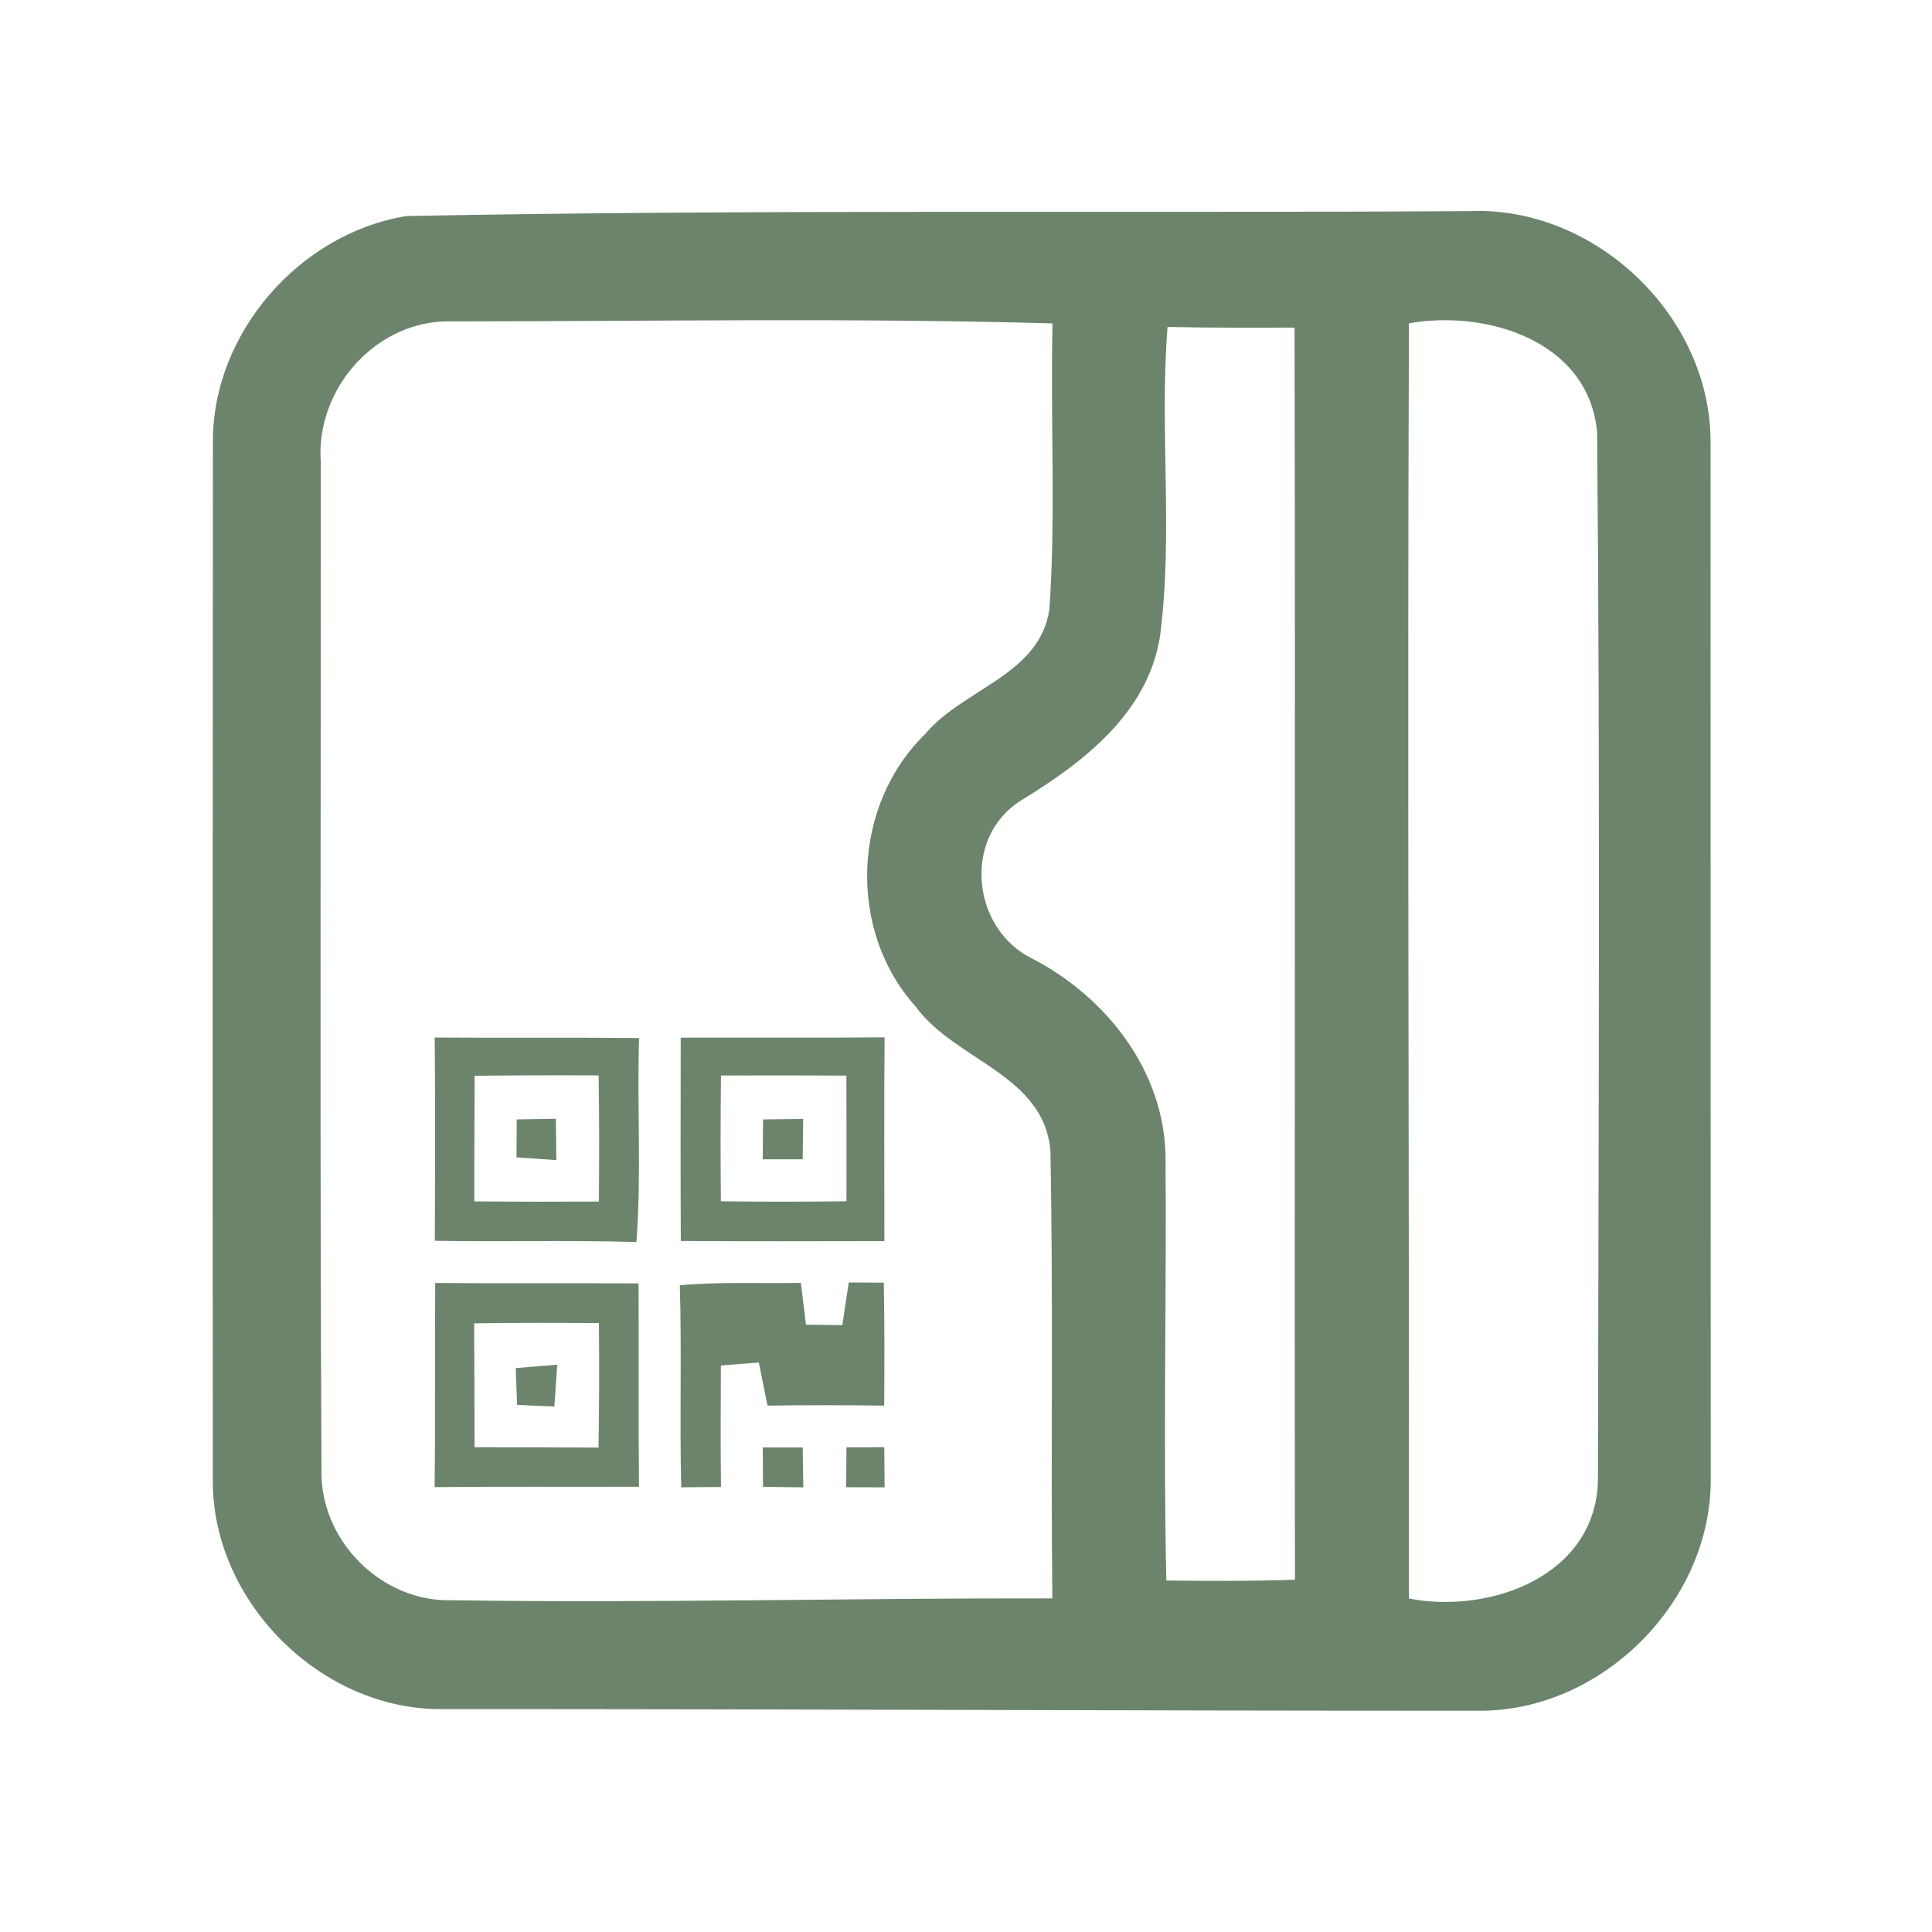 <?xml version="1.0" encoding="UTF-8" ?>
<!DOCTYPE svg PUBLIC "-//W3C//DTD SVG 1.1//EN" "http://www.w3.org/Graphics/SVG/1.1/DTD/svg11.dtd">
<svg width="192pt" height="192pt" viewBox="0 0 192 192" version="1.1" xmlns="http://www.w3.org/2000/svg">
<g id="#6c846cff">
<path fill="#6c846c" opacity="1.00" d=" M 40.38 21.47 C 75.56 20.79 110.81 21.20 146.02 20.98 C 158.53 20.45 170.03 31.41 169.99 43.94 C 170.01 78.31 169.99 112.69 170.01 147.06 C 170.04 159.20 159.20 170.04 147.06 170.01 C 112.68 170.02 78.30 169.84 43.93 169.85 C 31.87 169.95 21.05 159.12 21.15 147.07 C 21.12 112.69 21.13 78.31 21.16 43.94 C 21.10 33.12 29.76 23.20 40.38 21.47 M 31.88 45.96 C 31.89 79.33 31.78 112.70 31.95 146.07 C 31.78 153.08 37.91 159.25 44.95 159.03 C 64.82 159.33 84.70 158.80 104.58 158.85 C 104.42 144.05 104.68 129.23 104.39 114.43 C 103.80 106.77 94.90 105.42 91.00 100.03 C 84.18 92.48 84.67 80.01 91.95 72.94 C 95.70 68.44 103.34 67.10 104.29 60.54 C 104.94 51.10 104.37 41.60 104.60 32.14 C 84.73 31.58 64.82 31.93 44.95 31.94 C 37.46 31.70 31.33 38.60 31.88 45.96 M 116.03 32.49 C 115.21 42.74 116.62 53.11 115.27 63.32 C 114.02 70.93 107.61 75.80 101.46 79.55 C 95.60 83.24 96.56 92.35 102.63 95.29 C 109.96 99.11 115.69 106.40 115.83 114.92 C 115.94 128.96 115.59 143.02 115.91 157.07 C 120.17 157.12 124.43 157.14 128.69 156.99 C 128.63 115.52 128.74 74.04 128.65 32.56 C 124.44 32.56 120.23 32.59 116.03 32.49 M 140.02 32.13 C 139.85 74.38 140.05 116.62 140.02 158.86 C 148.12 160.43 158.62 156.59 158.80 147.09 C 158.86 112.39 159.03 77.66 158.72 42.97 C 157.90 33.90 147.80 30.76 140.02 32.13 Z" />
<path fill="#6c846c" opacity="1.00" d=" M 43.20 103.11 C 49.97 103.16 56.74 103.09 63.51 103.16 C 63.30 109.92 63.75 116.69 63.25 123.43 C 56.57 123.24 49.89 123.42 43.21 123.31 C 43.24 116.58 43.26 109.85 43.20 103.11 M 47.17 106.91 C 47.14 111.07 47.14 115.23 47.14 119.39 C 51.26 119.43 55.39 119.43 59.52 119.41 C 59.55 115.23 59.56 111.05 59.49 106.87 C 55.39 106.85 51.28 106.86 47.17 106.91 Z" />
<path fill="#6c846c" opacity="1.00" d=" M 67.65 103.12 C 74.40 103.11 81.16 103.15 87.91 103.09 C 87.85 109.84 87.89 116.59 87.89 123.34 C 81.14 123.35 74.40 123.37 67.66 123.33 C 67.62 116.59 67.64 109.86 67.65 103.12 M 71.65 106.88 C 71.60 111.04 71.60 115.21 71.64 119.38 C 75.80 119.44 79.96 119.43 84.12 119.38 C 84.13 115.22 84.13 111.06 84.11 106.89 C 79.95 106.87 75.80 106.87 71.65 106.88 Z" />
<path fill="#6c846c" opacity="1.00" d=" M 51.35 111.25 C 52.65 111.23 53.95 111.21 55.24 111.18 C 55.26 112.55 55.28 113.92 55.29 115.29 C 53.97 115.20 52.65 115.11 51.33 115.02 C 51.34 113.76 51.35 112.50 51.35 111.25 Z" />
<path fill="#6c846c" opacity="1.00" d=" M 75.83 111.25 C 77.16 111.23 78.49 111.21 79.82 111.20 C 79.80 112.53 79.79 113.87 79.77 115.21 C 78.45 115.21 77.13 115.21 75.80 115.21 C 75.81 113.89 75.82 112.57 75.83 111.25 Z" />
<path fill="#6c846c" opacity="1.00" d=" M 43.25 127.50 C 49.98 127.56 56.72 127.51 63.46 127.54 C 63.49 134.27 63.44 141.01 63.50 147.75 C 56.73 147.78 49.96 147.72 43.19 147.79 C 43.27 141.02 43.20 134.26 43.25 127.50 M 47.12 131.51 C 47.15 135.62 47.15 139.72 47.16 143.82 C 51.27 143.82 55.37 143.83 59.48 143.86 C 59.55 139.74 59.56 135.61 59.52 131.49 C 55.38 131.45 51.25 131.45 47.12 131.51 Z" />
<path fill="#6c846c" opacity="1.00" d=" M 67.56 127.73 C 71.56 127.36 75.58 127.57 79.59 127.49 C 79.77 128.87 79.92 130.26 80.10 131.65 C 81.30 131.66 82.51 131.67 83.71 131.69 C 83.92 130.27 84.14 128.86 84.35 127.45 C 85.51 127.46 86.67 127.46 87.83 127.47 C 87.91 131.54 87.90 135.62 87.87 139.69 C 84.01 139.64 80.14 139.63 76.28 139.69 C 75.97 138.26 75.71 136.83 75.41 135.40 C 74.46 135.47 72.58 135.63 71.64 135.70 C 71.62 139.73 71.60 143.75 71.65 147.78 C 70.33 147.78 69.02 147.79 67.70 147.81 C 67.53 141.12 67.76 134.42 67.56 127.73 Z" />
<path fill="#6c846c" opacity="1.00" d=" M 51.25 135.96 C 52.62 135.84 54.00 135.73 55.38 135.62 C 55.28 137.00 55.19 138.39 55.09 139.78 C 53.86 139.72 52.63 139.67 51.39 139.62 C 51.35 138.40 51.30 137.17 51.25 135.96 Z" />
<path fill="#6c846c" opacity="1.00" d=" M 75.80 143.84 C 77.12 143.84 78.45 143.84 79.77 143.85 C 79.79 145.17 79.81 146.49 79.83 147.81 C 78.50 147.79 77.16 147.77 75.83 147.76 C 75.82 146.45 75.81 145.14 75.80 143.84 Z" />
<path fill="#6c846c" opacity="1.00" d=" M 84.12 143.83 C 85.37 143.82 86.63 143.82 87.88 143.82 C 87.89 145.15 87.90 146.48 87.91 147.81 C 86.63 147.80 85.36 147.80 84.09 147.80 C 84.10 146.48 84.11 145.15 84.12 143.83 Z" />
</g>
</svg>

